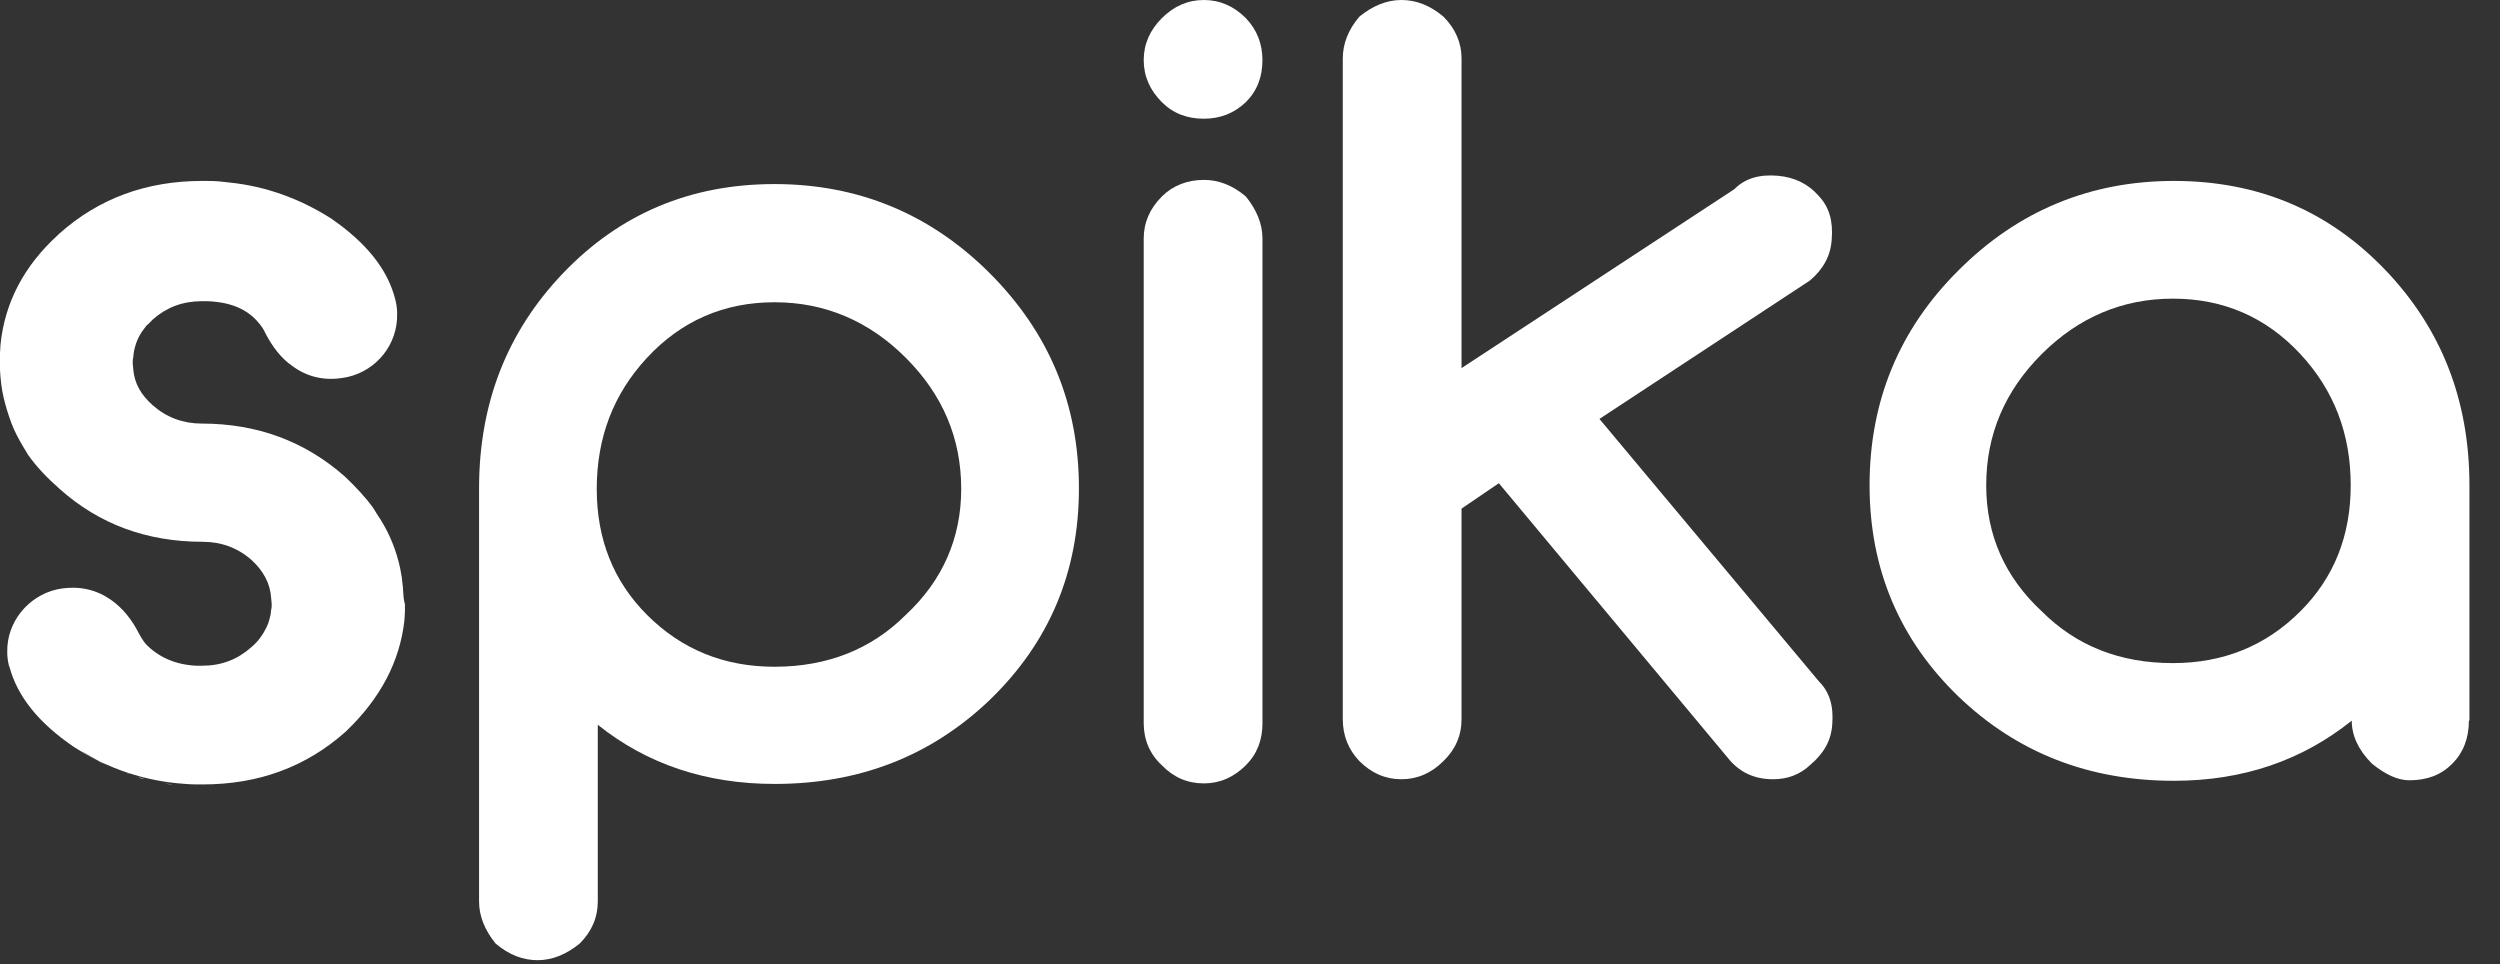 <svg width="70" height="27" viewBox="0 0 70 27" fill="none" xmlns="http://www.w3.org/2000/svg">
<rect x="0" y="0" width="70" height="27" fill="#333333" stroke="none"/>
<path d="M44.784 11.73L50.678 7.854C51.056 7.534 51.259 7.157 51.288 6.707C51.331 6.184 51.215 5.792 50.925 5.487C50.635 5.153 50.257 4.965 49.778 4.921C49.255 4.878 48.863 4.994 48.559 5.299L40.923 10.307V8.333V5.023V1.64C40.923 1.19 40.748 0.798 40.415 0.465C40.037 0.145 39.645 0 39.239 0C38.832 0 38.44 0.16 38.063 0.465C37.743 0.842 37.598 1.234 37.598 1.64V5.023V8.333V20.135C37.598 20.599 37.758 20.991 38.063 21.311C38.397 21.645 38.789 21.819 39.239 21.819C39.689 21.819 40.081 21.645 40.415 21.311C40.748 20.991 40.923 20.599 40.923 20.135V14.241L41.968 13.53L48.37 21.209C48.689 21.616 49.11 21.819 49.647 21.819C50.054 21.819 50.402 21.688 50.693 21.412C51.07 21.093 51.273 20.73 51.302 20.294C51.346 19.772 51.23 19.38 50.939 19.09L44.784 11.73Z" fill="white"/>
<path d="M33.708 3.324C34.172 3.324 34.565 3.165 34.884 2.86C35.203 2.54 35.348 2.148 35.348 1.684C35.348 1.219 35.189 0.827 34.884 0.508C34.55 0.174 34.158 0 33.708 0C33.258 0 32.866 0.174 32.532 0.508C32.198 0.842 32.024 1.234 32.024 1.684C32.024 2.134 32.198 2.526 32.532 2.86C32.852 3.179 33.243 3.324 33.708 3.324Z" fill="white"/>
<path d="M33.708 5.037C33.244 5.037 32.837 5.197 32.532 5.502C32.198 5.836 32.024 6.228 32.024 6.678V20.251C32.024 20.715 32.198 21.122 32.532 21.427C32.852 21.761 33.244 21.935 33.708 21.935C34.158 21.935 34.55 21.761 34.884 21.427C35.203 21.107 35.349 20.715 35.349 20.251V6.678C35.349 6.271 35.189 5.879 34.884 5.502C34.507 5.182 34.115 5.037 33.708 5.037Z" fill="white"/>
<path d="M69.129 20.178C69.129 20.672 68.97 21.078 68.665 21.383C68.346 21.703 67.954 21.848 67.46 21.848C67.141 21.848 66.792 21.688 66.415 21.383C66.037 21.006 65.849 20.599 65.849 20.178C64.455 21.296 62.8 21.862 60.869 21.862C58.489 21.862 56.485 21.078 54.845 19.511C53.19 17.914 52.348 15.939 52.348 13.588C52.348 11.236 53.175 9.218 54.845 7.563C56.5 5.908 58.518 5.066 60.869 5.066C63.221 5.066 65.195 5.894 66.792 7.563C68.36 9.204 69.144 11.207 69.144 13.588V20.178H69.129ZM60.84 18.567C62.248 18.567 63.439 18.088 64.412 17.115C65.355 16.172 65.82 14.996 65.82 13.588C65.82 12.151 65.355 10.931 64.412 9.915C63.453 8.884 62.263 8.362 60.84 8.362C59.432 8.362 58.198 8.884 57.167 9.915C56.137 10.946 55.614 12.165 55.614 13.588C55.614 14.981 56.137 16.157 57.167 17.115C58.14 18.088 59.36 18.567 60.84 18.567Z" fill="white"/>
<path d="M27.713 7.65C26.058 5.995 24.04 5.154 21.688 5.154C19.337 5.154 17.362 5.981 15.765 7.65C14.197 9.291 13.414 11.294 13.414 13.675V18.93V20.265V25.245C13.414 25.651 13.573 26.043 13.878 26.421C14.256 26.74 14.648 26.885 15.054 26.885C15.46 26.885 15.852 26.726 16.23 26.421C16.564 26.087 16.738 25.695 16.738 25.245V20.294C18.117 21.398 19.772 21.95 21.688 21.95C24.069 21.95 26.072 21.166 27.713 19.598C29.368 18.001 30.21 16.027 30.21 13.675C30.21 11.323 29.382 9.32 27.713 7.65ZM25.361 17.217C24.403 18.175 23.169 18.669 21.688 18.669C20.28 18.669 19.09 18.19 18.117 17.217C17.174 16.273 16.709 15.098 16.709 13.689C16.709 12.252 17.174 11.033 18.117 10.017C19.075 8.986 20.266 8.463 21.688 8.463C23.096 8.463 24.33 8.986 25.361 10.017C26.392 11.047 26.914 12.267 26.914 13.689C26.914 15.069 26.392 16.259 25.361 17.217Z" fill="white"/>
<path d="M11.28 16.433C11.265 16.346 11.265 16.259 11.251 16.172C11.236 16.085 11.222 15.998 11.207 15.925C11.105 15.431 10.917 14.967 10.655 14.546C10.583 14.444 10.525 14.343 10.452 14.226C10.234 13.922 9.959 13.631 9.654 13.341C8.536 12.354 7.2 11.86 5.647 11.86C5.124 11.86 4.66 11.686 4.282 11.352C3.949 11.062 3.76 10.728 3.731 10.336C3.731 10.292 3.716 10.234 3.716 10.176V10.162C3.716 10.104 3.716 10.06 3.731 10.002C3.731 9.959 3.745 9.915 3.745 9.871C3.789 9.625 3.876 9.407 4.036 9.204C4.065 9.16 4.108 9.102 4.152 9.073C4.195 9.029 4.239 8.986 4.282 8.942C4.66 8.608 5.11 8.434 5.647 8.434C5.705 8.434 5.763 8.434 5.821 8.434C6.504 8.463 6.954 8.681 7.258 9.058C7.331 9.146 7.389 9.233 7.433 9.334C7.621 9.697 7.868 10.031 8.187 10.249C8.579 10.539 9.073 10.684 9.668 10.568C9.697 10.568 9.712 10.554 9.741 10.554C10.554 10.365 11.134 9.639 11.12 8.797V8.783C11.12 8.667 11.105 8.536 11.076 8.42C11.076 8.405 11.076 8.391 11.062 8.376C11.062 8.376 11.062 8.376 11.062 8.362C10.844 7.52 10.234 6.779 9.262 6.112C8.391 5.56 7.433 5.212 6.416 5.11C6.329 5.095 6.242 5.095 6.155 5.081C5.995 5.066 5.836 5.066 5.662 5.066C4.094 5.066 2.758 5.56 1.655 6.547C1.64 6.562 1.626 6.576 1.626 6.576C0.668 7.447 0.131 8.478 0.014 9.654C0.014 9.726 0 9.813 0 9.886C0 9.973 0 10.046 0 10.133C0 10.205 0 10.292 0 10.365C0.015 10.626 0.044 10.888 0.102 11.134C0.16 11.381 0.232 11.613 0.319 11.846C0.406 12.078 0.523 12.296 0.653 12.514C0.697 12.586 0.74 12.659 0.784 12.731C1.016 13.065 1.321 13.384 1.669 13.689C2.773 14.677 4.108 15.17 5.676 15.17C6.199 15.17 6.663 15.344 7.041 15.678C7.375 15.983 7.563 16.331 7.592 16.738C7.592 16.796 7.607 16.854 7.607 16.912V16.927C7.607 16.97 7.607 17.028 7.592 17.072C7.592 17.115 7.578 17.159 7.578 17.202C7.549 17.333 7.52 17.449 7.462 17.565C7.433 17.623 7.404 17.667 7.375 17.725C7.287 17.87 7.171 18.015 7.026 18.131C6.649 18.465 6.199 18.64 5.662 18.64C5.603 18.64 5.545 18.64 5.487 18.64C4.921 18.611 4.442 18.407 4.079 18.03C4.007 17.943 3.949 17.841 3.89 17.739C3.702 17.362 3.44 17.028 3.107 16.796C2.715 16.52 2.236 16.39 1.655 16.491C1.64 16.491 1.611 16.506 1.582 16.506C0.784 16.694 0.189 17.42 0.203 18.248V18.262C0.203 18.378 0.218 18.509 0.247 18.625C0.247 18.64 0.247 18.654 0.261 18.654C0.479 19.496 1.089 20.251 2.076 20.919C3.034 21.528 4.065 21.877 5.183 21.949C5.342 21.964 5.502 21.964 5.676 21.964C7.244 21.964 8.579 21.47 9.683 20.483C10.655 19.554 11.193 18.523 11.323 17.377C11.323 17.29 11.338 17.217 11.338 17.13C11.338 17.057 11.338 16.985 11.338 16.912C11.294 16.781 11.294 16.607 11.28 16.433ZM4.05 21.819C3.992 21.804 3.92 21.79 3.861 21.761C3.92 21.775 3.992 21.79 4.05 21.819ZM3.615 21.674C3.6 21.659 3.571 21.659 3.557 21.659C3.571 21.659 3.586 21.674 3.615 21.674ZM3.295 21.558C3.223 21.528 3.165 21.499 3.092 21.47C3.165 21.499 3.223 21.528 3.295 21.558ZM2.976 21.412C2.889 21.369 2.802 21.325 2.715 21.282C2.744 21.296 2.787 21.325 2.816 21.34C2.874 21.369 2.918 21.383 2.976 21.412ZM2.497 21.151C2.555 21.195 2.628 21.224 2.686 21.267C2.497 21.166 2.294 21.035 2.105 20.904C2.236 20.991 2.366 21.078 2.497 21.151ZM4.239 21.862C4.297 21.877 4.355 21.891 4.413 21.906C4.355 21.891 4.297 21.877 4.239 21.862ZM4.602 21.935C4.674 21.949 4.761 21.964 4.834 21.964C4.761 21.949 4.674 21.949 4.602 21.935Z" fill="white"/>
</svg>
